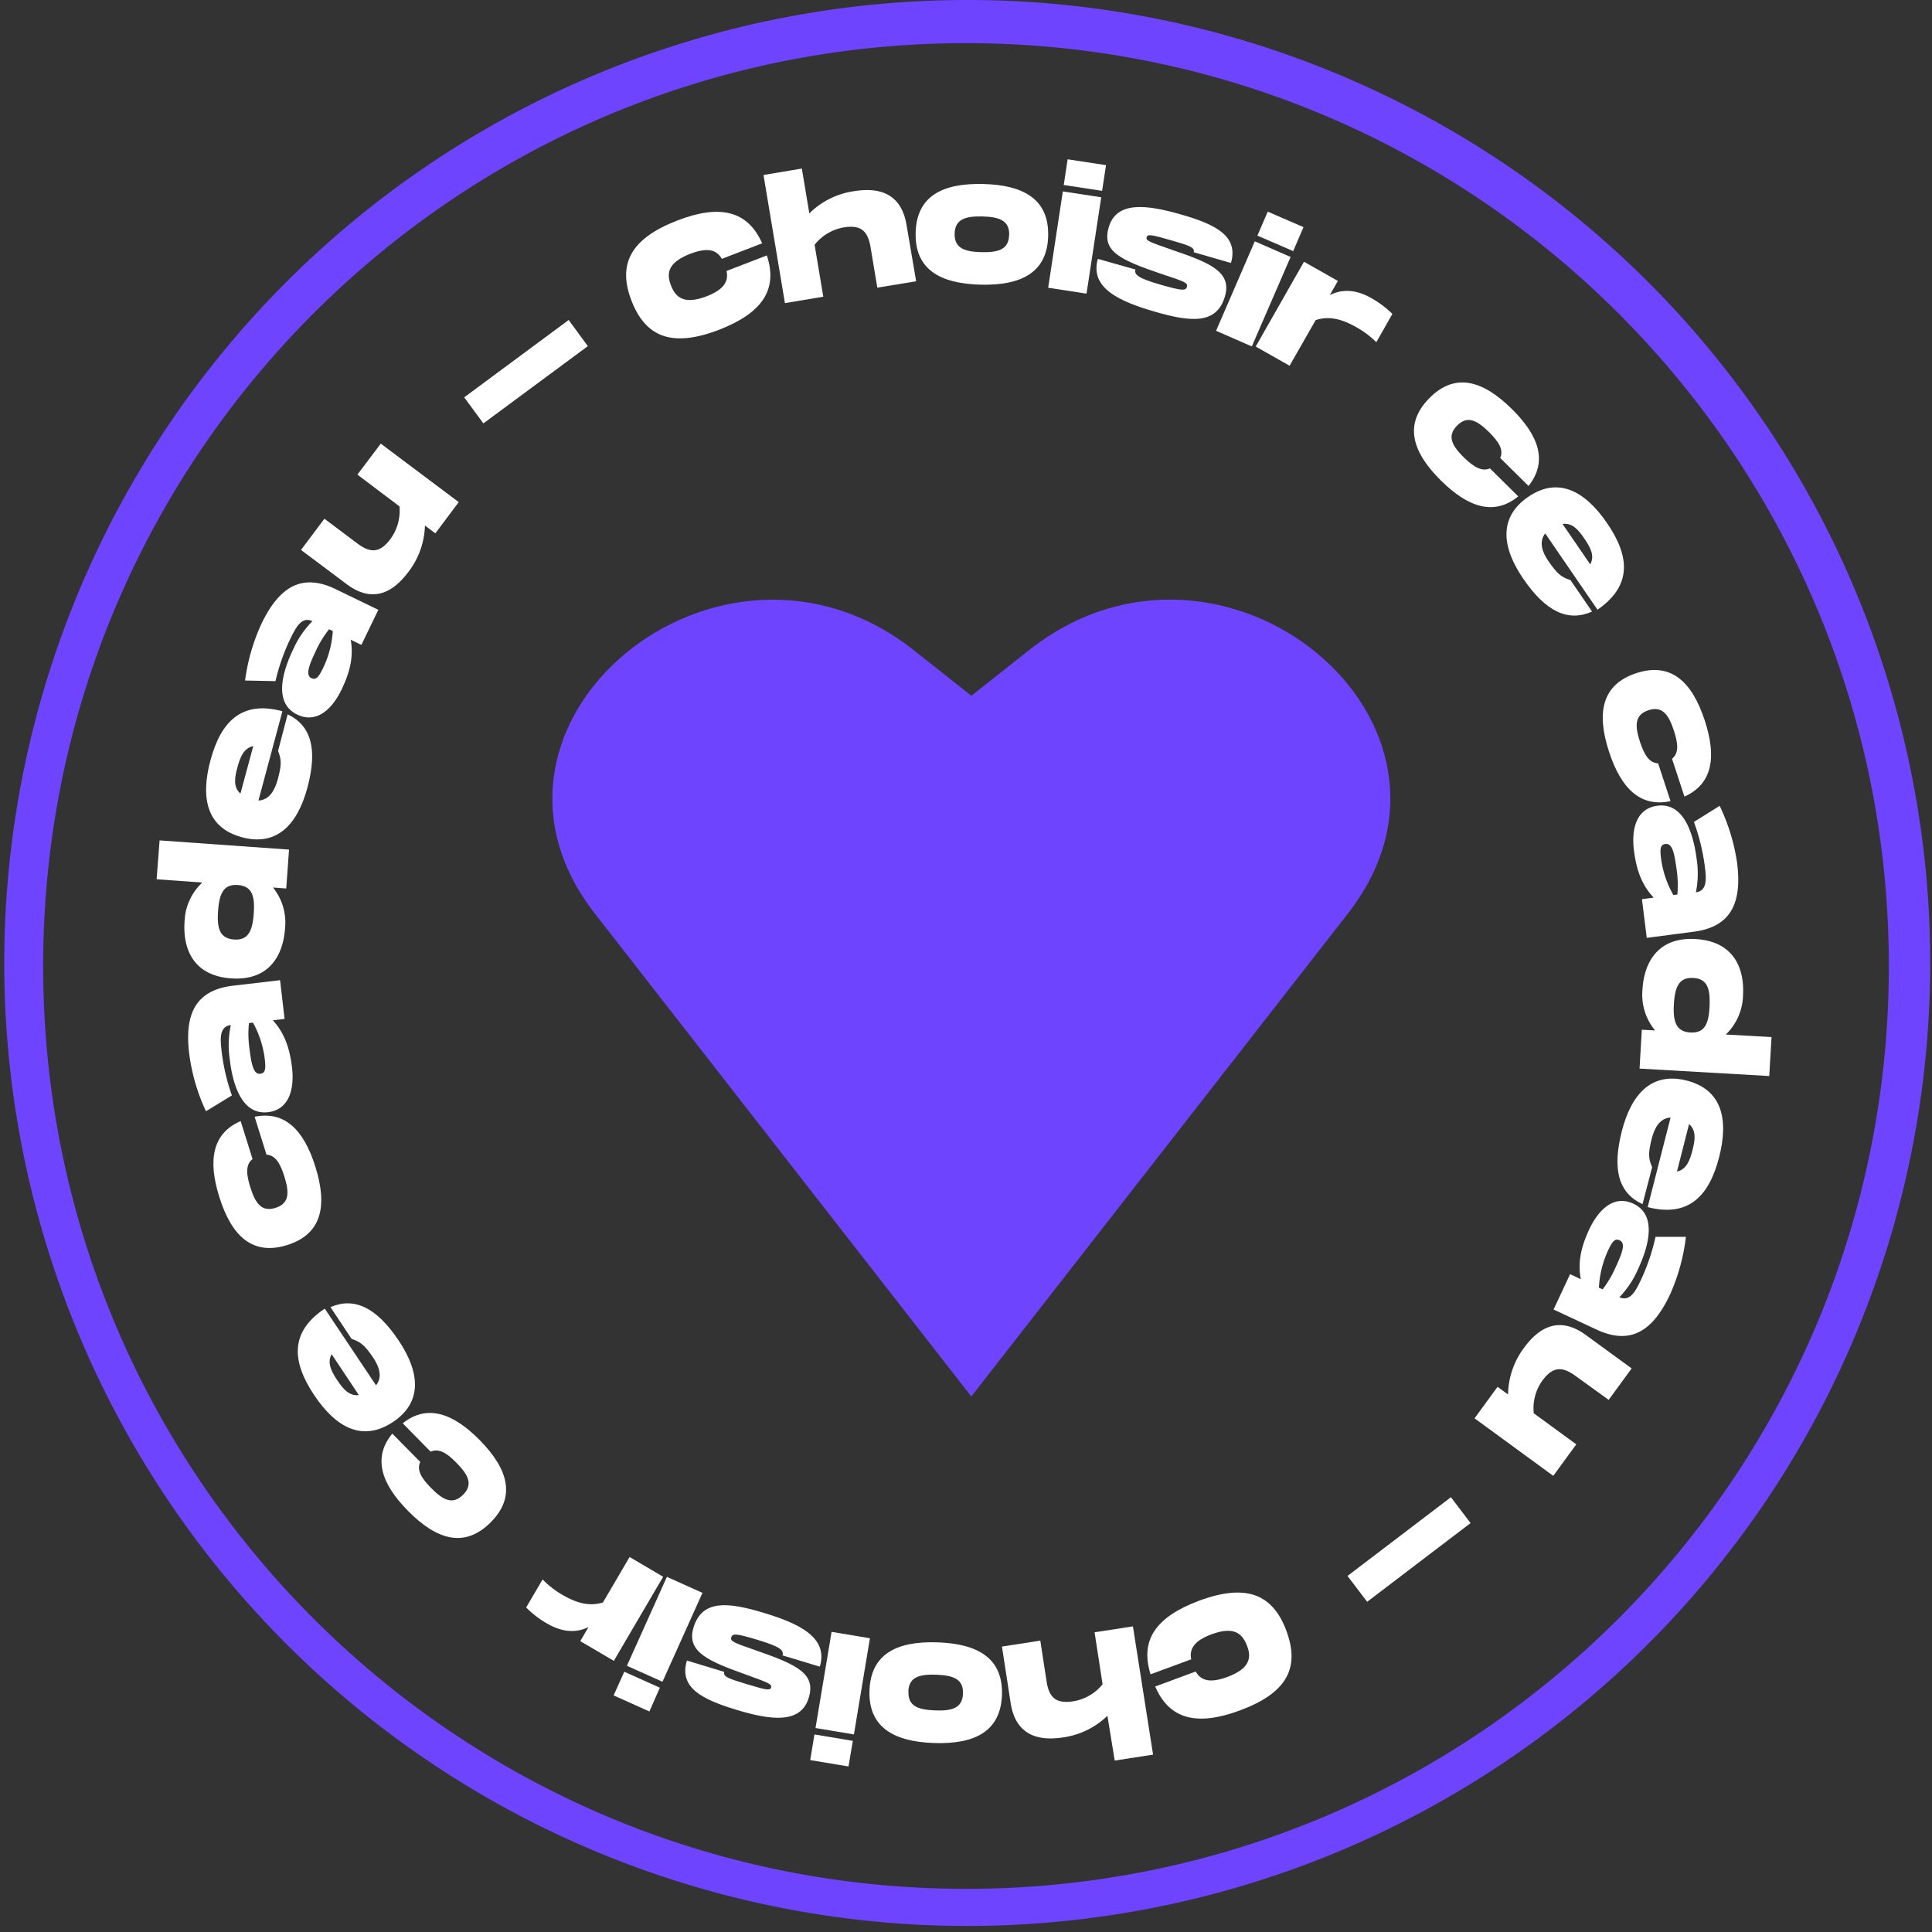 <svg id="Calque_1" data-name="Calque 1" xmlns="http://www.w3.org/2000/svg" viewBox="0 0 403 403"><rect x="0" y="0" width="403" height="403" fill="#333333" stroke="none"/><defs><style>.cls-1{fill:#6E44FF;}.cls-2{fill:#fff;}</style></defs><title>choicetext</title><path class="cls-1" d="M251.61,340.29q-39.26-50.37-78.53-100.73c-31-39.73,26.14-86.88,66.54-54.92l12,9.49,12-9.49c40.39-32,97.52,15.19,66.54,54.92Z" transform="translate(-49 -49)"/><path class="cls-2" d="M190.27,95c8.86-3.42,14.67-2.1,17.71,4.75L199.57,103c-1.12-2-3.13-2.39-6.61-1.05-4.87,1.88-4.9,4.25-4,6.59s2.58,4.13,7.42,2.27c3.47-1.35,4.67-3,4.17-5.29l8.41-3.24c2.36,7.15-1,12-9.9,15.48-9.74,3.76-15.34,1.67-18.32-6S180.54,98.77,190.27,95Z" transform="translate(-49 -49)"/><path class="cls-2" d="M238.1,95.94l2,11.73L232,109l-1.41-8.45c-.58-3.44-2.06-4.71-5.67-4.1a9.89,9.89,0,0,0-6,3.61l1.81,10.83-8,1.34-4.47-26.73,8-1.34,1.56,9.35A16.62,16.62,0,0,1,227,88.9C231.54,88.14,236.89,88.69,238.1,95.94Z" transform="translate(-49 -49)"/><path class="cls-2" d="M240,97.54c.18-7.52,5.44-10.37,14.07-10.16s13.75,3.31,13.57,10.83-5.44,10.38-14.08,10.17S239.79,105.06,240,97.54Zm19.51.48c.07-3-2-3.78-5.6-3.87s-5.71.61-5.78,3.59,2,3.78,5.6,3.86S259.42,101,259.49,98Z" transform="translate(-49 -49)"/><path class="cls-2" d="M278.71,90.15l-3.07,20.1-8-1.23,3.06-20.09Zm1-6.7-.82,5.36-8-1.22.81-5.36Z" transform="translate(-49 -49)"/><path class="cls-2" d="M285.85,105.22c-.32,1.1.6,1.83,5.32,3.19,4.36,1.25,5.17,1.27,5.41.42s-.49-1.09-5.13-2.63c-8.88-3-12.62-4.77-11.19-9.75,1.6-5.57,7.9-4.78,15.13-2.7s12,4.48,10.38,10.11L298,101.61c.3-1-1-1.41-4.49-2.42-4-1.14-5.11-1.47-5.33-.72s.59,1,5.46,2.7c7.58,2.6,12.36,4.48,10.89,9.59-1.71,6-7.19,5.4-14.59,3.27S276.27,109.09,278,103Z" transform="translate(-49 -49)"/><path class="cls-2" d="M318.21,102.6l-8.09,18.66L302.66,118l8.08-18.66Zm2.69-6.22-2.15,5-7.47-3.23,2.16-5Z" transform="translate(-49 -49)"/><path class="cls-2" d="M339.44,114.48l-3.35,5.9a19.22,19.22,0,0,0-3.94-3c-2.5-1.43-5.41-2.69-8.71-1.61L318,125.29l-7.07-4L321,103.6l7.07,4-1.68,2.95c2.89-1.44,5.82-1,8.71.66A21.06,21.06,0,0,1,339.44,114.48Z" transform="translate(-49 -49)"/><path class="cls-2" d="M364.36,134.31c5.71,5.64,7.5,11,3.48,16.06l-5.91-5.84c.76-1.68-.26-3.35-2.33-5.4-2.58-2.55-4.58-3.47-6.67-1.35s-1.15,4.11,1.43,6.65c2.07,2,3.75,3,5.43,2.27l5.9,5.84c-5,4.08-10.38,2.36-16.1-3.28-6.15-6.08-7.74-11.84-2.45-17.2S358.21,128.23,364.36,134.31Z" transform="translate(-49 -49)"/><path class="cls-2" d="M376.59,170l4.5,6.57c-5,2.21-9.62.06-14.35-6.85-4.5-6.57-5.17-12.81,1-17.06s11.79-1.39,16.48,5.46,5.32,13-2,18.06l-10.9-15.91c-1.41,1.79-.57,4,.69,5.81C373.72,168.52,374.56,169.39,376.59,170Zm-1.67-11.72,5.79,8.44c1-1.79,0-3.58-1.22-5.37S377,158,374.92,158.29Z" transform="translate(-49 -49)"/><path class="cls-2" d="M404.6,199.29c2.5,7.63,1.63,13.23-4.24,15.87l-2.59-7.89c1.44-1.15,1.3-3.1.39-5.87-1.13-3.45-2.48-5.18-5.31-4.25s-2.9,3.13-1.77,6.57c.91,2.77,1.95,4.43,3.79,4.5l2.59,7.89c-6.3,1.35-10.32-2.65-12.82-10.28-2.69-8.21-1.48-14.06,5.67-16.41S401.91,191.08,404.6,199.29Z" transform="translate(-49 -49)"/><path class="cls-2" d="M402.5,243.32l-10,1.31-1-8.07,2.45-.32c-2.69-2.82-3.66-6.25-4.11-9.75-.6-4.6.51-8.85,4.88-9.42,5.24-.69,7.41,5.18,8.18,11.06a19.71,19.71,0,0,1-.15,7c2.42-.32,2.19-2.88,1.84-5.57a42.88,42.88,0,0,0-2.25-9.11l5.37-3.36a41.44,41.44,0,0,1,3.63,11.86C412.39,237.17,410.19,242.25,402.5,243.32Zm-3.61-7.73a22.11,22.11,0,0,0-.19-5.41c-.49-3.73-1-5.3-2.32-5.13-1.1.15-1.15,1.11-.88,3.16a21,21,0,0,0,2.55,7.49Z" transform="translate(-49 -49)"/><path class="cls-2" d="M418.05,273.45,391,271.9l.47-8.11,2.77.15a11.66,11.66,0,0,1-2.63-8.56c.3-5.25,2.94-11,11.12-10.5s10.16,6.45,9.85,11.7a11.66,11.66,0,0,1-3.59,8.21l9.54.54Zm-16.45-9.08c3,.17,3.84-1.85,4-5.47s-.42-5.73-3.39-5.9-3.84,1.85-4.05,5.47S398.62,264.2,401.6,264.37Z" transform="translate(-49 -49)"/><path class="cls-2" d="M393.62,292.46l-2,7.72c-5-2.32-6.38-7.2-4.3-15.31,2-7.72,6.23-12.33,13.52-10.47s8.81,8,6.75,16-6.3,12.6-14.9,10.4l4.78-18.69c-2.27.12-3.36,2.19-3.92,4.36C392.84,289.32,392.75,290.52,393.62,292.46Zm7.71-9-2.53,9.92c2-.44,2.7-2.36,3.24-4.46S402.88,284.82,401.33,283.48Z" transform="translate(-49 -49)"/><path class="cls-2" d="M382.18,326.41l-9.12-4.26,3.45-7.37,2.24,1.05c-.76-3.83.28-7.24,1.77-10.43,2-4.21,5.19-7.19,9.18-5.32,4.79,2.23,3.46,8.35.95,13.72a19.64,19.64,0,0,1-3.86,5.79c2.21,1,3.39-1.26,4.54-3.71a42.47,42.47,0,0,0,3-8.89l6.34,0a41.08,41.08,0,0,1-3.3,12C393.83,326.54,389.24,329.63,382.18,326.41Zm1.11-8.46a21.94,21.94,0,0,0,2.74-4.66c1.59-3.41,2-5,.81-5.57-1-.48-1.57.31-2.44,2.18a21,21,0,0,0-1.88,7.69Z" transform="translate(-49 -49)"/><path class="cls-2" d="M373,356.85l-16.42-12,4.8-6.57,2.19,1.6a16.61,16.61,0,0,1,3.33-9.74c2.7-3.69,6.91-7,12.85-2.7l9.6,7L384.56,341l-6.93-5c-2.82-2.06-4.76-1.93-6.92,1a9.91,9.91,0,0,0-1.78,6.8l8.87,6.48Z" transform="translate(-49 -49)"/><path class="cls-2" d="M334.18,383.12l-4.1-5.39,21.57-16.42,4.1,5.39Z" transform="translate(-49 -49)"/><path class="cls-2" d="M307.61,405.79c-8.9,3.29-14.69,1.9-17.64-5l8.45-3.13c1.1,2,3.11,2.43,6.6,1.14,4.9-1.82,5-4.19,4.09-6.54s-2.52-4.16-7.38-2.36c-3.5,1.29-4.72,3-4.25,5.22L289,398.25c-2.27-7.19,1.18-12,10.11-15.35,9.79-3.62,15.36-1.45,18.23,6.3S317.4,402.17,307.61,405.79Z" transform="translate(-49 -49)"/><path class="cls-2" d="M259.81,404.21,258,392.46l8-1.24,1.3,8.48c.53,3.45,2,4.73,5.61,4.17a9.91,9.91,0,0,0,6.08-3.54l-1.67-10.85,8-1.23L289.52,415l-8,1.24L280,406.9a16.64,16.64,0,0,1-9.25,4.51C266.27,412.1,260.93,411.48,259.81,404.21Z" transform="translate(-49 -49)"/><path class="cls-2" d="M258,402.58c-.28,7.51-5.58,10.3-14.21,10s-13.7-3.5-13.42-11,5.58-10.3,14.21-10S258.26,395.06,258,402.58Zm-19.5-.74c-.12,3,1.92,3.8,5.55,3.94s5.71-.53,5.82-3.51-1.92-3.8-5.54-3.94S238.58,398.86,238.47,401.84Z" transform="translate(-49 -49)"/><path class="cls-2" d="M218,416.14l.89-5.35,8,1.34-.9,5.34Zm1.11-6.69,3.35-20.06,8,1.34-3.34,20.06Z" transform="translate(-49 -49)"/><path class="cls-2" d="M212.23,394.3c.33-1.11-.58-1.84-5.28-3.26-4.35-1.32-5.15-1.35-5.41-.51s.48,1.1,5.09,2.71c8.85,3.07,12.57,4.93,11.07,9.9-1.68,5.55-8,4.67-15.17,2.49s-11.94-4.64-10.25-10.25l7.79,2.36c-.31,1,1,1.43,4.45,2.48,4,1.19,5.1,1.54,5.32.79s-.57-1-5.42-2.77c-7.54-2.71-12.3-4.64-10.76-9.74,1.79-5.93,7.27-5.3,14.63-3.08s13.57,5.13,11.72,11.23Z" transform="translate(-49 -49)"/><path class="cls-2" d="M177,402.65l2.22-4.94,7.42,3.33L184.46,406Zm2.77-6.18,8.34-18.55,7.42,3.34-8.34,18.54Z" transform="translate(-49 -49)"/><path class="cls-2" d="M158.75,384.31l3.43-5.85a19.54,19.54,0,0,0,3.89,3.07c2.49,1.46,5.38,2.76,8.7,1.73l5.56-9.48,7,4.12-10.29,17.54-7-4.11,1.71-2.93c-2.9,1.4-5.83.9-8.7-.78A20.77,20.77,0,0,1,158.75,384.31Z" transform="translate(-49 -49)"/><path class="cls-2" d="M134.09,364.14c-5.64-5.72-7.35-11.13-3.26-16.1l5.83,5.91c-.78,1.67.21,3.36,2.26,5.43,2.54,2.59,4.52,3.54,6.65,1.44s1.2-4.09-1.34-6.67c-2-2.08-3.72-3.1-5.4-2.34L133,345.89c5-4,10.42-2.22,16.06,3.5,6.06,6.16,7.58,11.94,2.22,17.23S140.16,370.3,134.09,364.14Z" transform="translate(-49 -49)"/><path class="cls-2" d="M122.34,328.28l-4.41-6.63c5-2.14,9.61.07,14.25,7,4.42,6.62,5,12.87-1.26,17s-11.81,1.23-16.41-5.68-5.14-13.1,2.24-18l10.69,16c1.43-1.76.62-3.95-.62-5.82C125.19,329.8,124.36,328.93,122.34,328.28ZM123.85,340l-5.67-8.52c-1,1.78-.06,3.58,1.14,5.38S121.82,340.27,123.85,340Z" transform="translate(-49 -49)"/><path class="cls-2" d="M94.74,298.66c-2.4-7.66-1.45-13.25,4.46-15.81l2.48,7.92c-1.46,1.13-1.34,3.09-.47,5.87,1.08,3.46,2.41,5.21,5.26,4.31s2.93-3.08,1.85-6.54c-.87-2.78-1.89-4.45-3.73-4.55l-2.48-7.92c6.31-1.27,10.28,2.78,12.68,10.44,2.58,8.25,1.29,14.08-5.89,16.33S97.32,306.91,94.74,298.66Z" transform="translate(-49 -49)"/><path class="cls-2" d="M97.42,254.63l10-1.17.94,8.08-2.45.29c2.65,2.86,3.57,6.3,4,9.8.54,4.61-.63,8.84-5,9.36-5.25.62-7.34-5.28-8-11.17a19.68,19.68,0,0,1,.24-7c-2.43.29-2.23,2.86-1.91,5.55a42.45,42.45,0,0,0,2.13,9.13l-5.41,3.3a40.73,40.73,0,0,1-3.48-11.91C87.44,260.65,89.72,255.61,97.42,254.63Zm3.51,7.78a22,22,0,0,0,.12,5.41c.44,3.74,1,5.31,2.24,5.16,1.11-.13,1.17-1.09.93-3.14a21,21,0,0,0-2.45-7.53Z" transform="translate(-49 -49)"/><path class="cls-2" d="M82.29,224.3l27,1.92-.58,8.11-2.77-.2a11.63,11.63,0,0,1,2.51,8.6c-.37,5.24-3.08,10.93-11.26,10.35s-10.06-6.59-9.69-11.83a11.66,11.66,0,0,1,3.7-8.16l-9.53-.68Zm16.32,9.31c-3-.21-3.86,1.8-4.12,5.41s.34,5.73,3.32,5.95,3.86-1.8,4.12-5.42S101.59,233.82,98.61,233.61Z" transform="translate(-49 -49)"/><path class="cls-2" d="M107,205.64,109,198c4.94,2.38,6.28,7.27,4.11,15.35-2.08,7.69-6.39,12.25-13.66,10.29s-8.7-8.07-6.54-16.08,6.46-12.51,15-10.2l-5,18.62c2.27-.09,3.39-2.14,4-4.3C107.69,208.78,107.8,207.58,107,205.64Zm-7.84,8.87,2.67-9.88c-2,.41-2.73,2.32-3.3,4.41S97.6,213.15,99.12,214.51Z" transform="translate(-49 -49)"/><path class="cls-2" d="M118.86,171.82l9.06,4.38-3.54,7.32-2.23-1.08c.7,3.84-.37,7.24-1.91,10.41-2,4.18-5.28,7.12-9.25,5.2-4.76-2.3-3.35-8.4-.77-13.74a19.71,19.71,0,0,1,3.94-5.73c-2.2-1.06-3.41,1.21-4.59,3.65a42.45,42.45,0,0,0-3.11,8.85l-6.34-.13A41.12,41.12,0,0,1,103.59,179C107.22,171.53,111.85,168.5,118.86,171.82Zm-1.22,8.44a21.74,21.74,0,0,0-2.81,4.63c-1.63,3.38-2,5-.88,5.56,1,.48,1.57-.3,2.47-2.16a20.8,20.8,0,0,0,2-7.66Z" transform="translate(-49 -49)"/><path class="cls-2" d="M128.43,141.54l16.26,12.2-4.88,6.51-2.17-1.63a16.64,16.64,0,0,1-3.46,9.69c-2.75,3.66-7,6.95-12.88,2.53l-9.51-7.13,4.88-6.51,6.86,5.15c2.79,2.09,4.73,2,6.93-.94a10,10,0,0,0,1.87-6.78L123.55,148Z" transform="translate(-49 -49)"/><path class="cls-2" d="M167.62,115.75l4,5.45-21.79,16.12-4-5.44Z" transform="translate(-49 -49)"/><path class="cls-1" d="M250.5,58C356.81,58,443,144.19,443,250.5S356.81,443,250.5,443,58,356.81,58,250.5,144.19,58,250.5,58m0-9a200.87,200.87,0,1,0,78.44,15.84A200.27,200.27,0,0,0,250.5,49Z" transform="translate(-49 -49)"/></svg>